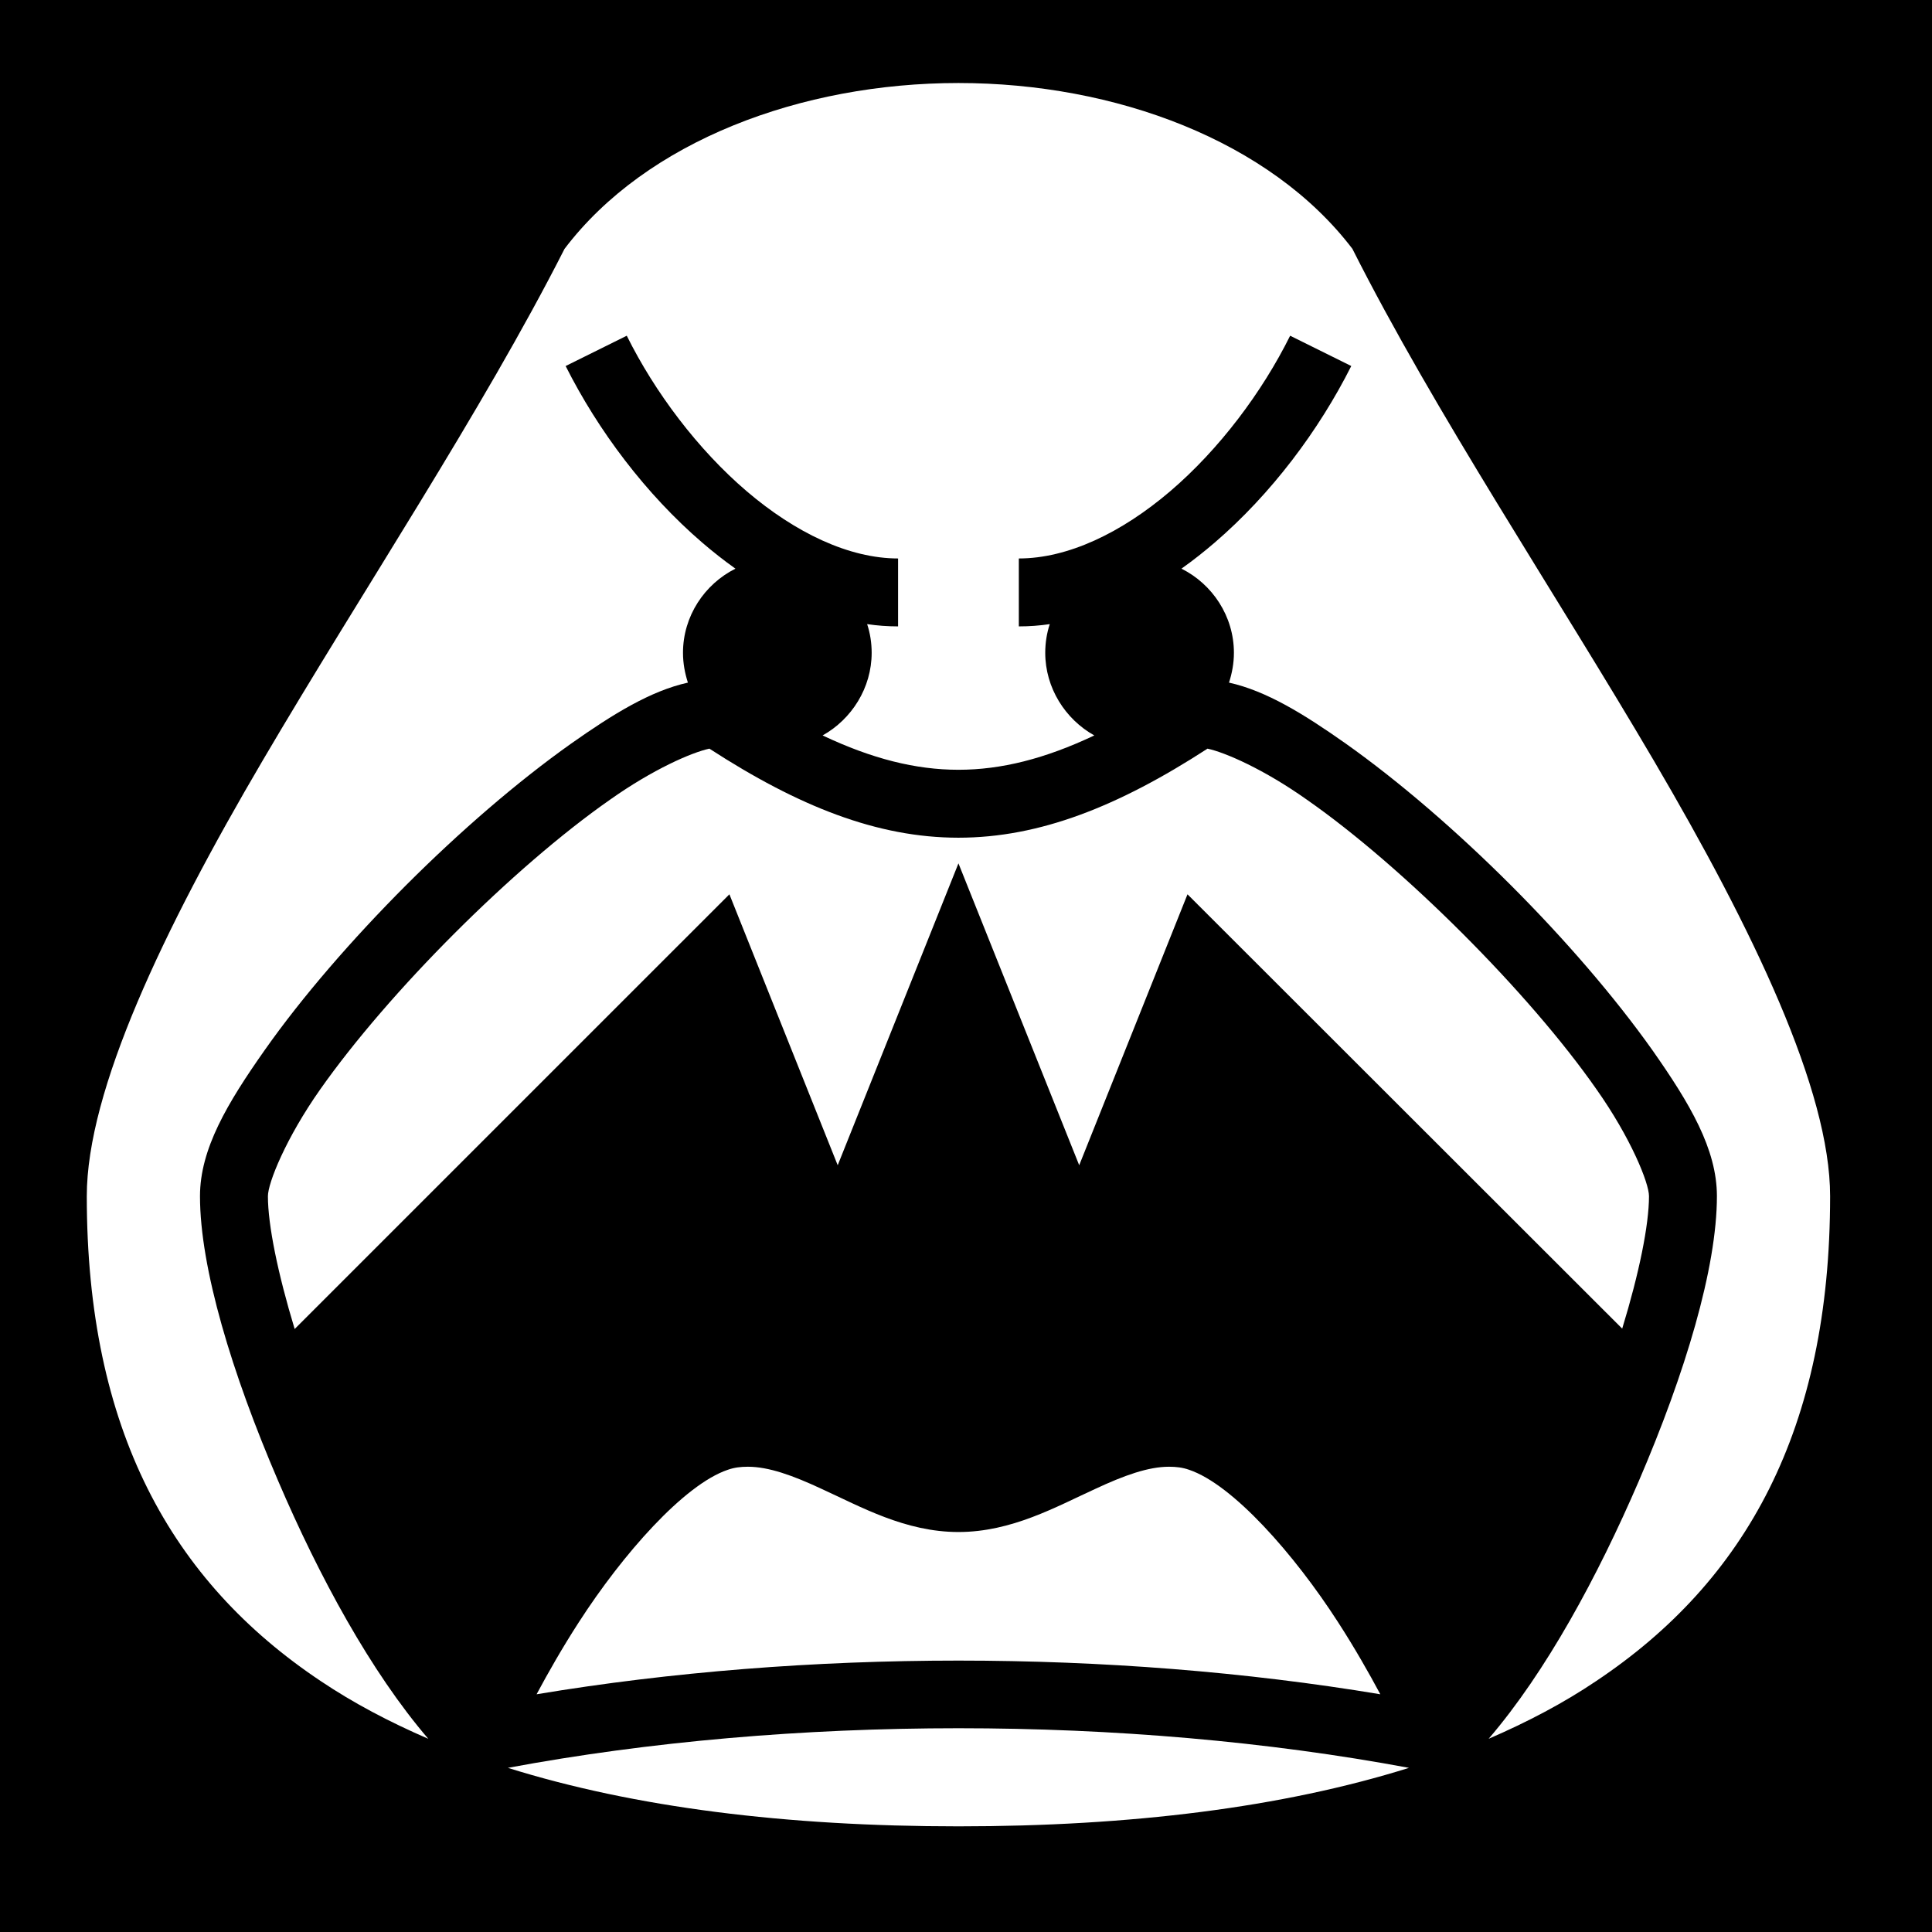 <svg xmlns="http://www.w3.org/2000/svg" viewBox="0 0 512 512" style="height: 512px; width: 512px;"><path d="M0 0h512v512H0z" fill="#000" fill-opacity="1"></path><g class="" transform="translate(-2,-3)" style=""><path d="M256 25c-41.6 0-82.7 15.32-104.4 43.96-21.9 43.14-53.71 90.84-79.96 135.54C45.2 249.5 25 292 25 320c0 61.8 22.3 102 61.99 128.5 8.64 5.8 18.11 10.8 28.51 15.3-15.2-17.7-28.93-43-39.77-68.3C63.44 366.9 55 339 55 320c0-12.5 7.22-24.6 17.14-38.7 9.92-14.1 23.19-29.4 37.46-43.7 14.3-14.3 29.6-27.5 43.7-37.5 11.2-7.9 21.1-14 31-16.2-.8-2.5-1.3-5.1-1.3-7.9 0-9.7 5.7-18.2 13.9-22.3-3.1-2.2-6-4.5-8.8-6.9-15-12.9-27.6-29.7-36.2-46.8l16.2-8.03c7.4 14.93 18.8 30.13 31.8 41.23 12.9 11 27.1 17.8 40.1 17.8v18c-2.8 0-5.5-.2-8.2-.6.8 2.4 1.2 5 1.2 7.6 0 9.3-5.3 17.6-13 21.9 13.1 6.2 24.7 9.1 36 9.1s22.9-2.9 36-9.1c-7.7-4.3-13-12.6-13-21.9 0-2.6.4-5.2 1.2-7.6-2.7.4-5.4.6-8.2.6v-18c13 0 27.2-6.8 40.1-17.8 13-11.1 24.4-26.3 31.8-41.23l16.2 8.03c-8.6 17.1-21.2 33.9-36.2 46.8-2.8 2.4-5.7 4.7-8.8 6.9 8.2 4.1 13.9 12.6 13.9 22.3 0 2.8-.5 5.4-1.3 7.9 9.9 2.2 19.8 8.3 31 16.2 14.1 10 29.4 23.2 43.7 37.5 14.3 14.3 27.5 29.6 37.5 43.7 9.9 14.1 17.1 26.2 17.1 38.7 0 19-8.4 46.9-20.7 75.5-10.9 25.3-24.6 50.6-39.8 68.3 10.4-4.5 19.9-9.5 28.5-15.3 39.7-26.5 62-66.7 62-128.5 0-28-20.3-70.4-46.7-115.4-26.3-44.8-58.1-92.4-79.9-135.66C338.6 40.32 297.6 25 256 25zm-66 176.4c-4.7 1-15 5.5-26.3 13.5-12.9 9-27.6 21.8-41.3 35.5-13.7 13.7-26.46 28.4-35.54 41.3C77.78 304.6 73 316.5 73 320c0 7.6 2.6 20.4 7.09 35.2L195.3 240l28.7 71.8 32-80 32 80 28.7-71.8 115.2 115.1c4.5-14.7 7.1-27.5 7.1-35.1 0-3.5-4.8-15.4-13.9-28.3-9-12.9-21.8-27.6-35.5-41.3-13.7-13.7-28.4-26.5-41.3-35.5-11.3-8-21.6-12.5-26.3-13.5-23.6 15.3-44.5 23.6-66 23.6s-42.4-8.3-66-23.6zm121.8 190.3c-5.5 0-11.9 2.3-19.6 5.9-10.3 4.7-22.1 11.4-36.2 11.4-14.1 0-25.9-6.7-36.2-11.4-7.7-3.6-14.1-5.9-19.6-5.9-1.9 0-3.6.2-5.3.8-11.6 3.9-27.9 22.4-39.5 40.4-4.4 6.8-8.2 13.5-11.2 19.1 71.4-11.9 152.2-11.9 223.6 0-3-5.6-6.8-12.3-11.2-19.1-11.6-18-27.9-36.5-39.5-40.4-1.7-.6-3.4-.8-5.3-.8zM256 461c-41 0-81.9 3.5-119.4 10.5C170.1 482 210.4 487 256 487c45.6 0 85.9-5 119.4-15.5-37.5-7-78.4-10.5-119.4-10.5z" fill="#fff" fill-opacity="1"></path></g></svg>